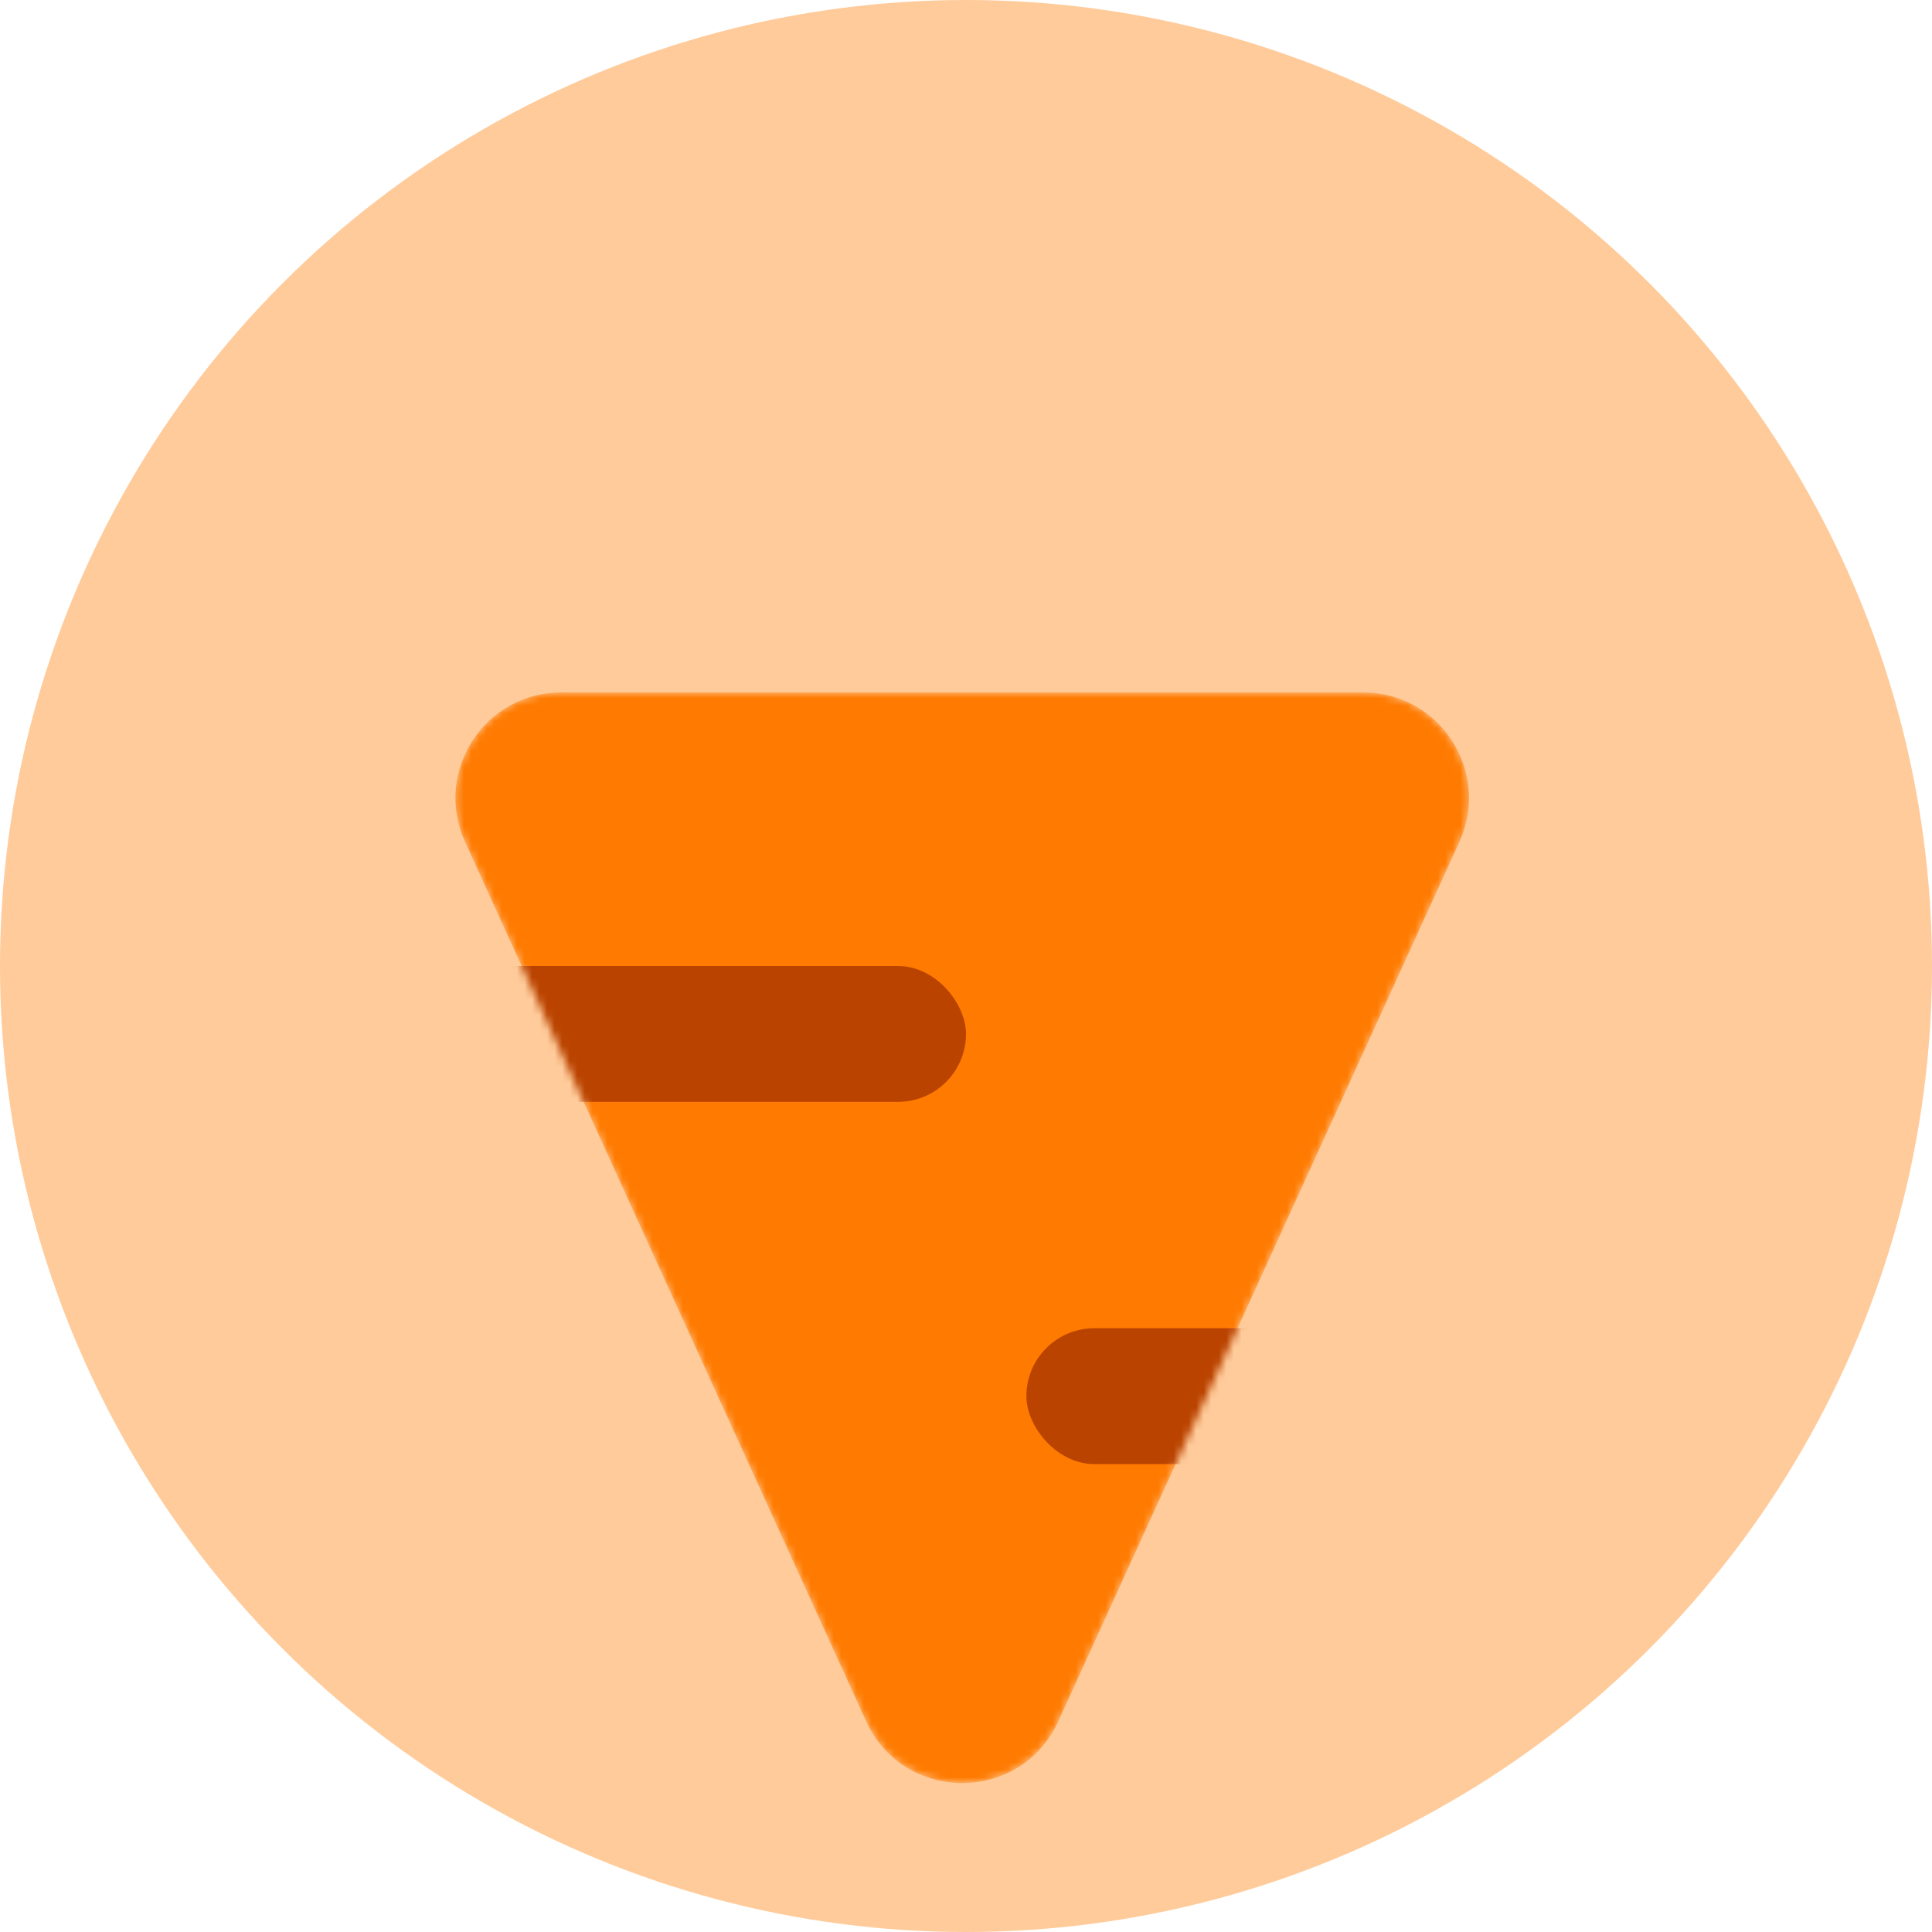 <svg width="256" height="256" viewBox="0 0 256 256" fill="none" xmlns="http://www.w3.org/2000/svg">
<rect x="99.135" y="52" width="94" height="15" rx="7.5" transform="rotate(54 99.135 52)" fill="#339F00"/>
<rect x="104" y="127.93" width="94" height="15" rx="7.5" transform="rotate(-56 104 127.93)" fill="#339F00"/>
<rect x="136" y="52" width="94" height="15" rx="7.5" transform="rotate(90 136 52)" fill="#339F00"/>
<g style="mix-blend-mode:overlay">
<circle cx="128" cy="128" r="128" fill="#FFCB9A"/>
</g>
<mask id="mask0_1_17" style="mask-type:alpha" maskUnits="userSpaceOnUse" x="60" y="91" width="135" height="146">
<path d="M140.238 228.071C135.257 238.992 119.743 238.992 114.762 228.071L61.623 111.559C57.395 102.288 64.171 91.75 74.361 91.75L180.639 91.75C190.828 91.75 197.605 102.288 193.376 111.559L140.238 228.071Z" fill="#FF7A00"/>
</mask>
<g mask="url(#mask0_1_17)">
<path d="M140.238 228.071C135.257 238.992 119.743 238.992 114.762 228.071L61.623 111.559C57.395 102.288 64.171 91.75 74.361 91.75L180.639 91.75C190.828 91.75 197.605 102.288 193.376 111.559L140.238 228.071Z" fill="#FF7A00"/>
<rect x="50" y="128" width="78" height="18" rx="9" fill="#BA4300"/>
<rect x="136" y="176" width="78" height="18" rx="9" fill="#BA4300"/>
</g>
</svg>
